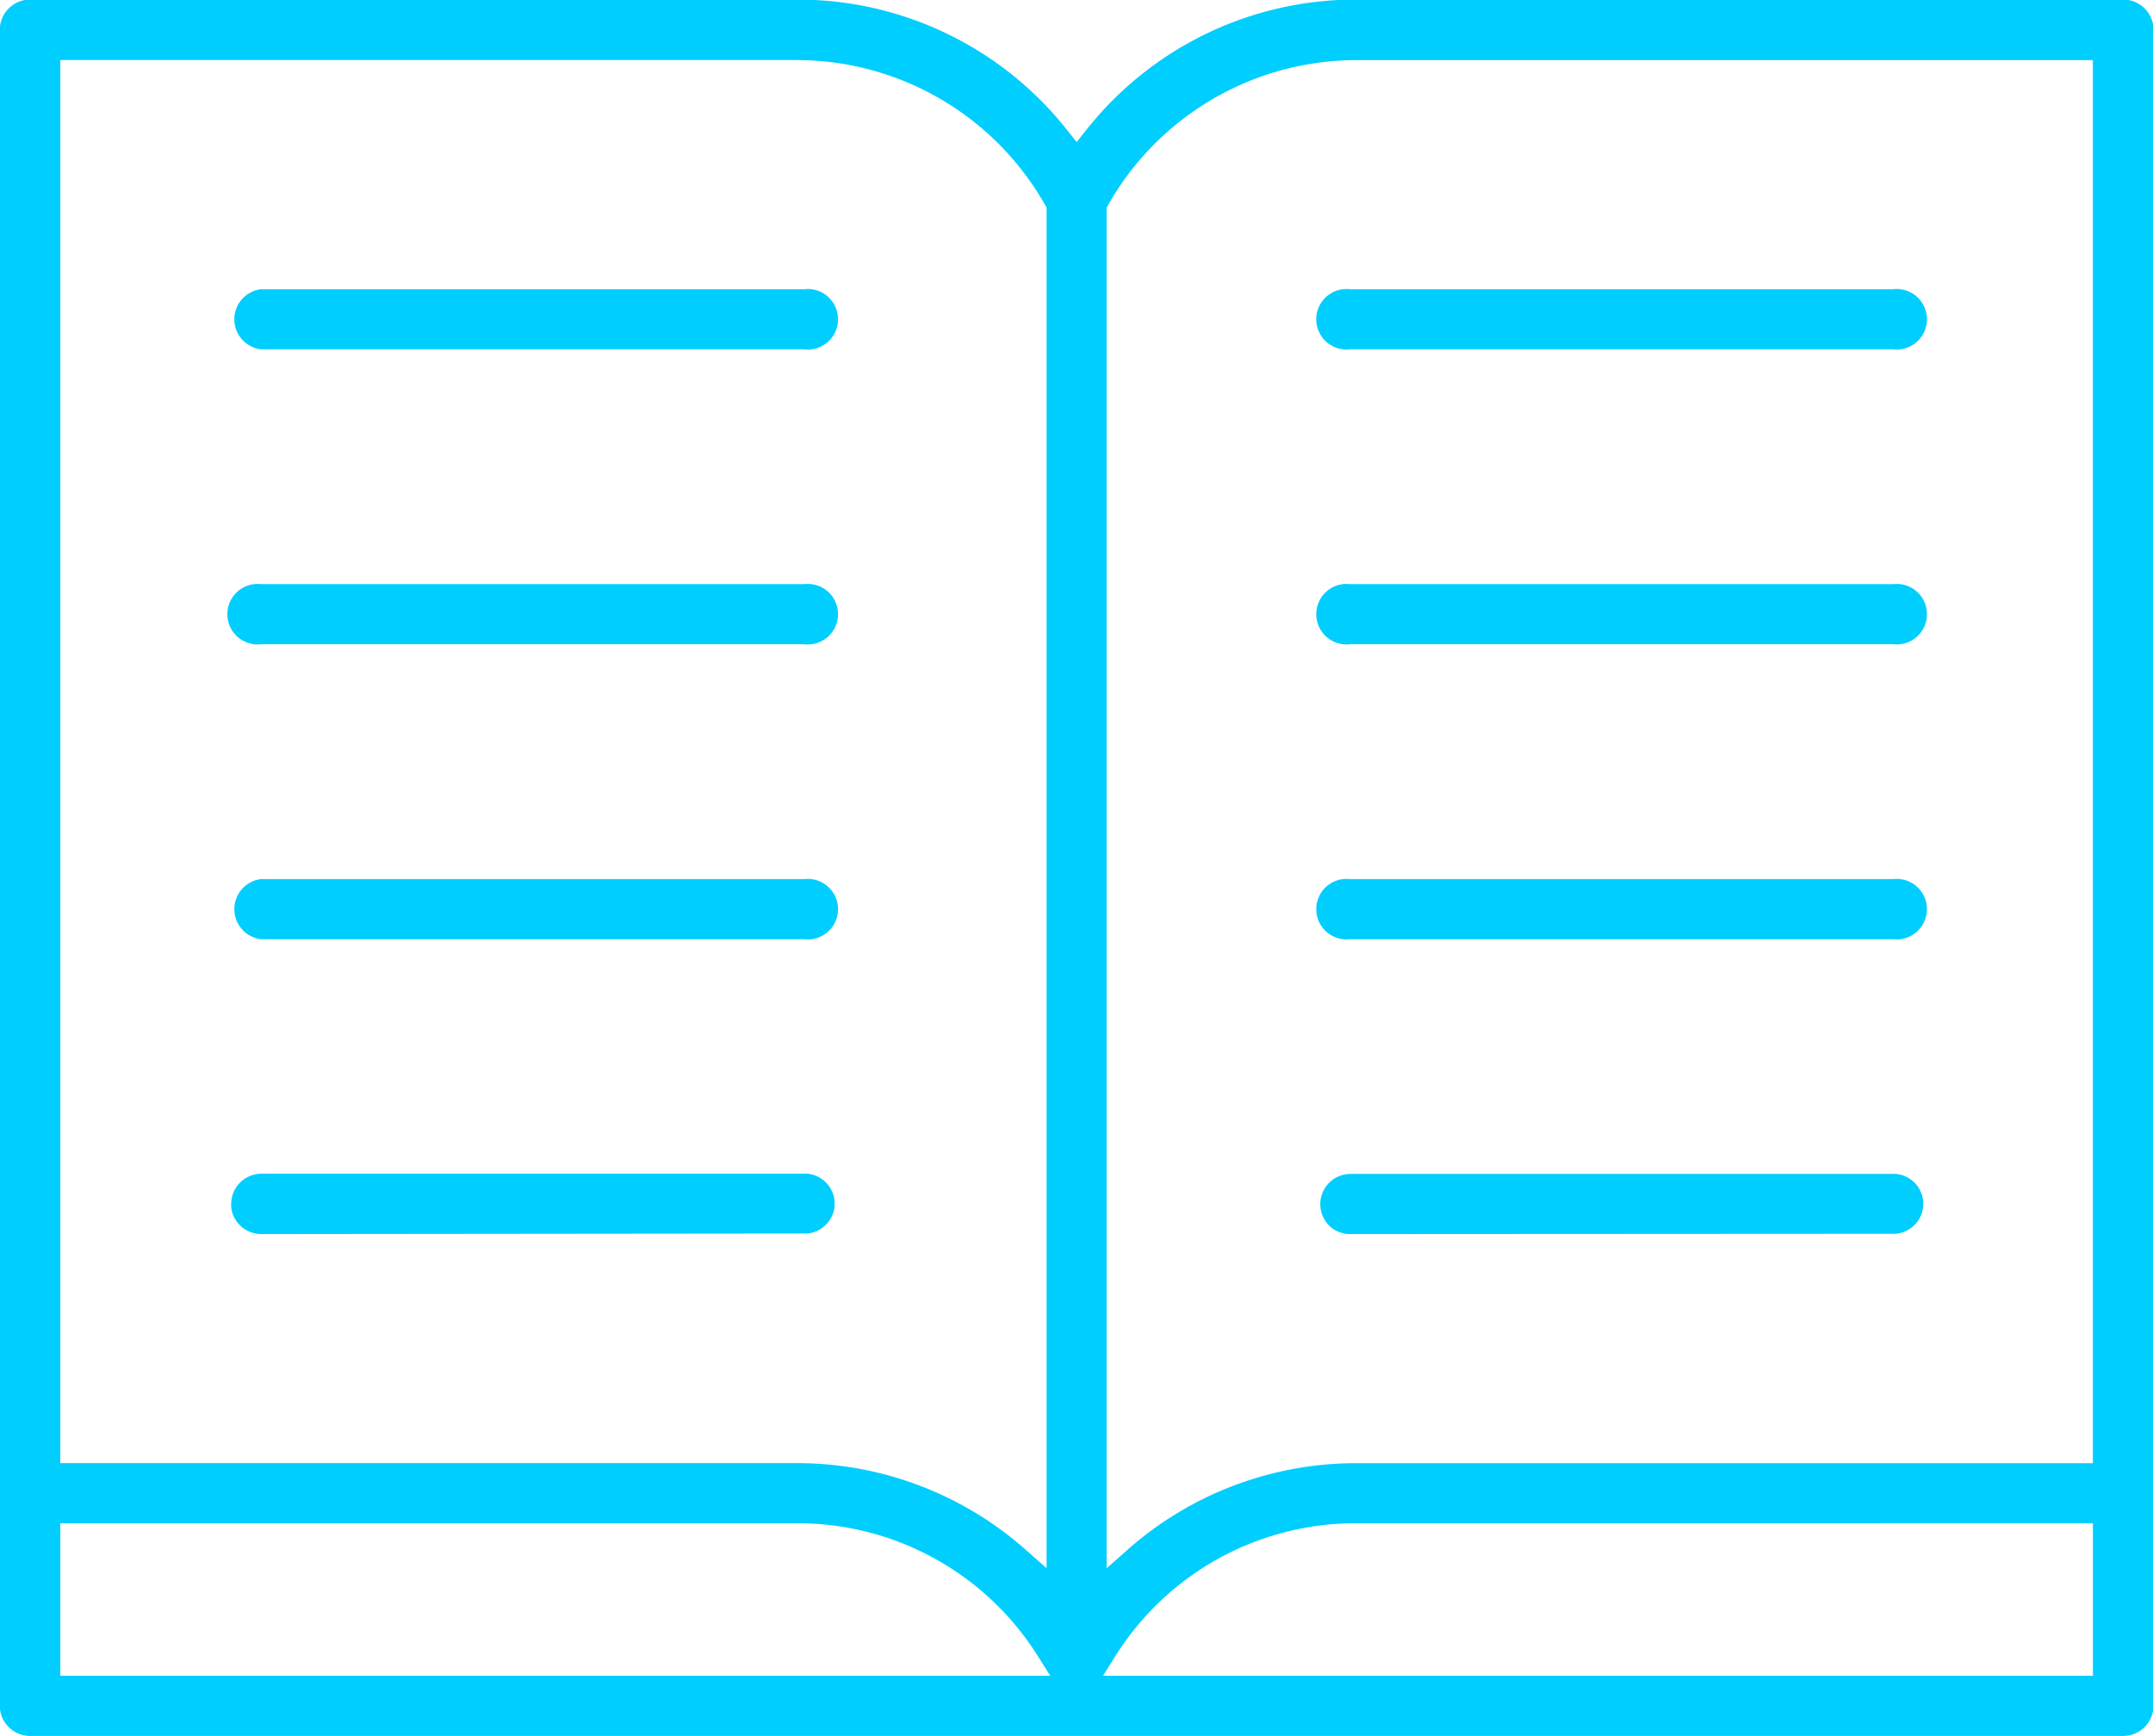 <svg xmlns="http://www.w3.org/2000/svg" width="42.688" height="34.422" viewBox="0 0 42.688 34.422"><defs><style>.a{fill:#00ceff;}</style></defs><path class="a" d="M807.532,277.918a.6.6,0,0,1-.6-.6v-33.23a.6.6,0,0,1,.6-.6h15.2a6.8,6.8,0,0,1,5.357,2.581l.194.244.194-.244a6.8,6.8,0,0,1,5.357-2.581h15.2a.6.6,0,0,1,.6.6v33.23a.6.6,0,0,1-.6.6Zm26.3-4.217a5.621,5.621,0,0,0-4.789,2.646l-.238.379h19.628V273.7Zm-25.7,3.025h19.627l-.238-.379a5.621,5.621,0,0,0-4.789-2.646h-14.6Zm0-4.217h14.6a6.834,6.834,0,0,1,4.543,1.719l.412.365v-26.98l-.032-.057a5.664,5.664,0,0,0-4.923-2.869h-14.6Zm25.7-27.821a5.665,5.665,0,0,0-4.923,2.869l-.032.057v26.98l.412-.365a6.834,6.834,0,0,1,4.543-1.719h14.6V244.688Z" transform="translate(-806.936 -243.496)"/><path class="a" d="M854.764,484.688a.6.6,0,0,1-.524-.312.588.588,0,0,1-.069-.223.6.6,0,0,1,0-.061.6.6,0,0,1,.6-.6h10.77l.057,0a.6.6,0,0,1,.536.534c0,.02,0,.039,0,.059a.585.585,0,0,1,0,.058.6.6,0,0,1-.534.534l-.059,0Z" transform="translate(-849.587 -460.218)"/><path class="a" d="M854.764,424.4a.6.6,0,0,1,0-1.192h10.77a.6.6,0,1,1,0,1.192Z" transform="translate(-849.587 -405.776)"/><path class="a" d="M854.764,364.109a.6.6,0,1,1,0-1.192h10.77a.6.6,0,1,1,0,1.192Z" transform="translate(-849.587 -351.334)"/><path class="a" d="M854.764,303.818a.6.6,0,0,1,0-1.192h10.77a.6.6,0,1,1,0,1.192Z" transform="translate(-849.587 -296.891)"/><path class="a" d="M1077.363,484.688a.589.589,0,0,1-.379-.136.6.6,0,0,1,.379-1.056h10.77l.058,0a.6.6,0,0,1,.536.534c0,.021,0,.04,0,.059a.561.561,0,0,1,0,.057.6.6,0,0,1-.534.536l-.059,0Z" transform="translate(-1050.596 -460.218)"/><path class="a" d="M1077.363,424.4a.6.6,0,1,1,0-1.192h10.77a.6.6,0,1,1,0,1.192Z" transform="translate(-1050.596 -405.776)"/><path class="a" d="M1077.363,364.109a.6.6,0,1,1,0-1.192h10.77a.6.6,0,1,1,0,1.192Z" transform="translate(-1050.596 -351.334)"/><path class="a" d="M1077.363,303.818a.6.6,0,1,1,0-1.192h10.77a.6.6,0,1,1,0,1.192Z" transform="translate(-1050.596 -296.891)"/></svg>